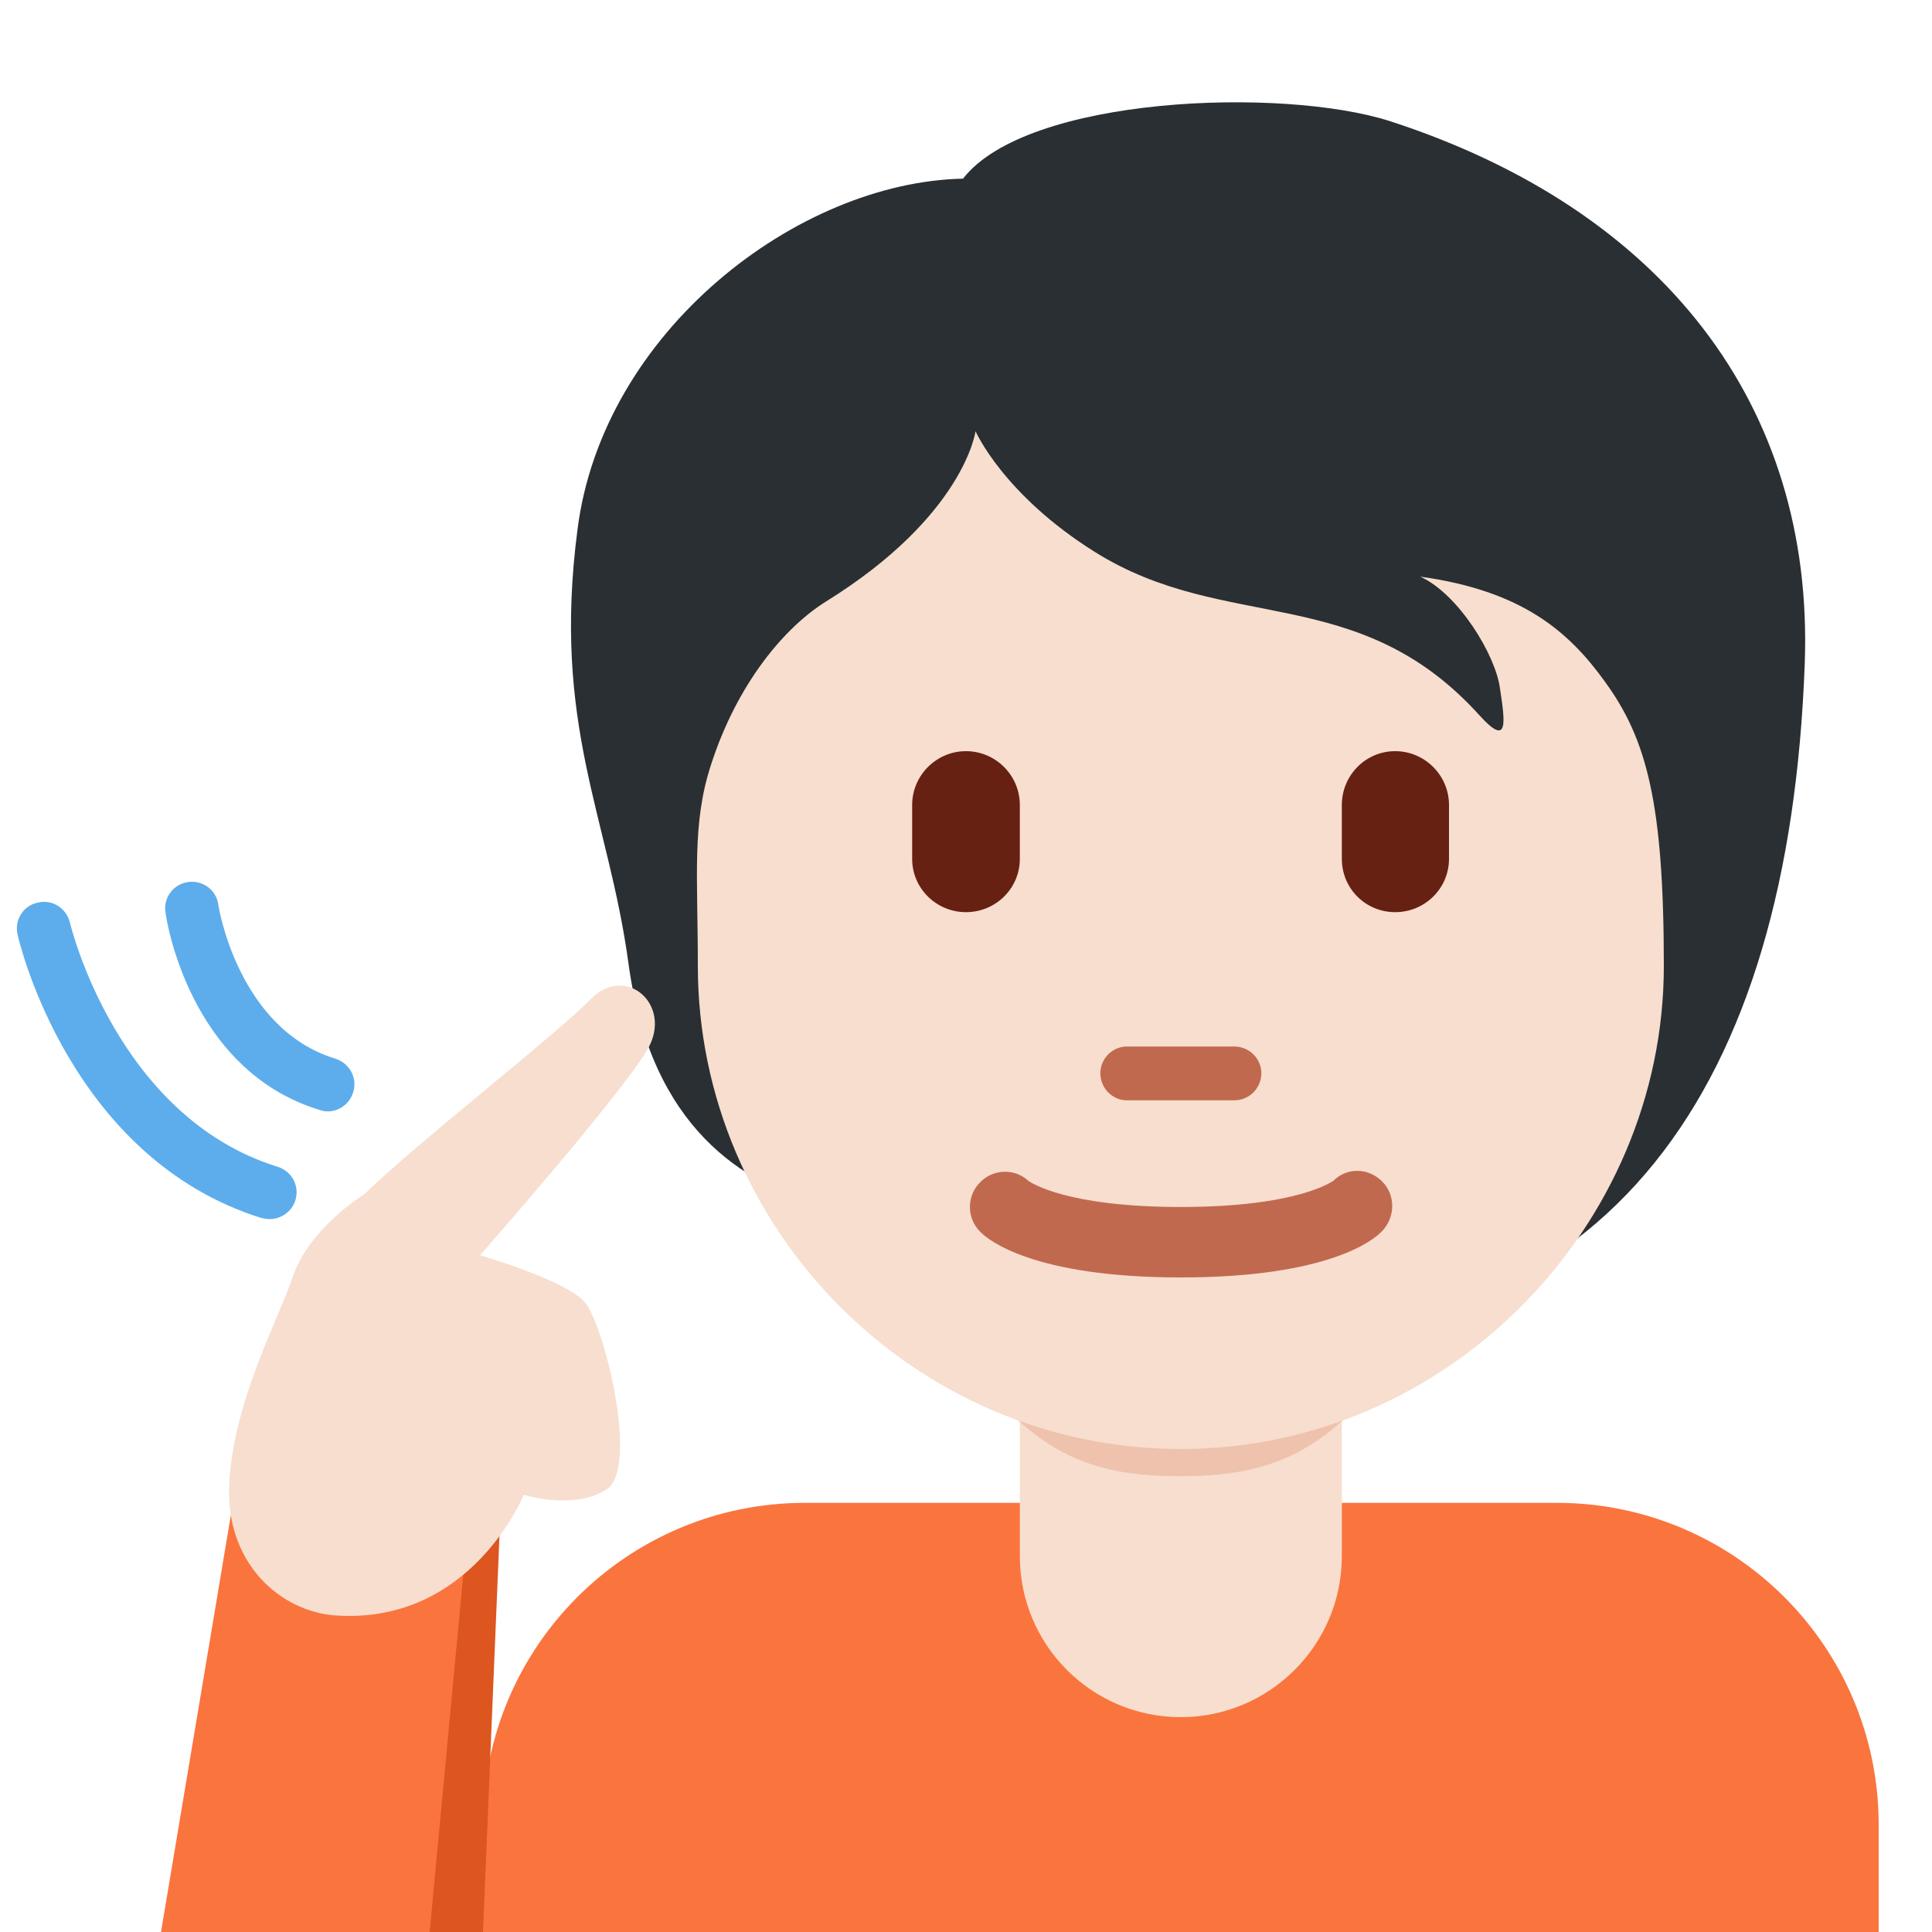 <?xml version="1.0" encoding="UTF-8"?>
<svg xmlns="http://www.w3.org/2000/svg" xmlns:xlink="http://www.w3.org/1999/xlink" width="15pt" height="15pt" viewBox="0 0 15 15" version="1.1">
<g id="surface1">
<path style=" stroke:none;fill-rule:nonzero;fill:rgb(98.039%,45.49%,24.314%);fill-opacity:1;" d="M 14.586 15 L 14.586 14.168 C 14.586 12.785 13.465 11.668 12.086 11.668 L 6.25 11.668 C 4.871 11.668 3.75 12.785 3.75 14.168 L 3.75 15 Z M 14.586 15 "/>
<path style=" stroke:none;fill-rule:nonzero;fill:rgb(16.078%,18.431%,20%);fill-opacity:1;" d="M 10.793 0.941 C 9.953 0.672 7.973 0.746 7.477 1.387 C 6.191 1.414 4.68 2.574 4.484 4.109 C 4.285 5.629 4.723 6.336 4.879 7.477 C 5.055 8.77 5.781 9.184 6.363 9.359 C 7.199 10.465 8.09 10.418 9.582 10.418 C 12.5 10.418 13.891 8.465 14.012 5.152 C 14.086 3.145 12.91 1.629 10.793 0.941 Z M 10.793 0.941 "/>
<path style=" stroke:none;fill-rule:nonzero;fill:rgb(96.863%,87.059%,80.784%);fill-opacity:1;" d="M 7.918 9.582 L 7.918 12.082 C 7.918 12.773 8.477 13.332 9.168 13.332 C 9.855 13.332 10.418 12.773 10.418 12.082 L 10.418 9.582 Z M 7.918 9.582 "/>
<path style=" stroke:none;fill-rule:nonzero;fill:rgb(93.333%,76.078%,67.843%);fill-opacity:1;" d="M 7.715 10.832 C 8.156 11.336 8.57 11.461 9.164 11.461 C 9.758 11.461 10.176 11.332 10.617 10.832 L 10.617 9.367 L 7.715 9.367 Z M 7.715 10.832 "/>
<path style=" stroke:none;fill-rule:nonzero;fill:rgb(96.863%,87.059%,80.784%);fill-opacity:1;" d="M 12.461 5.293 C 12.18 4.902 11.816 4.586 11.027 4.477 C 11.324 4.613 11.609 5.082 11.645 5.34 C 11.684 5.602 11.719 5.812 11.484 5.551 C 10.543 4.512 9.516 4.922 8.5 4.285 C 7.789 3.84 7.574 3.348 7.574 3.348 C 7.574 3.348 7.488 4.004 6.41 4.672 C 6.098 4.867 5.727 5.297 5.52 5.938 C 5.371 6.395 5.418 6.801 5.418 7.5 C 5.418 9.535 7.094 11.25 9.168 11.25 C 11.238 11.25 12.918 9.523 12.918 7.5 C 12.918 6.234 12.785 5.738 12.461 5.293 Z M 12.461 5.293 "/>
<path style=" stroke:none;fill-rule:nonzero;fill:rgb(75.686%,41.176%,30.98%);fill-opacity:1;" d="M 9.168 9.918 C 8.02 9.918 7.668 9.625 7.609 9.562 C 7.504 9.457 7.504 9.285 7.609 9.18 C 7.711 9.074 7.879 9.07 7.984 9.168 C 8.008 9.184 8.285 9.371 9.168 9.371 C 10.086 9.371 10.348 9.168 10.352 9.168 C 10.457 9.062 10.625 9.066 10.73 9.172 C 10.84 9.281 10.832 9.457 10.727 9.562 C 10.668 9.625 10.316 9.918 9.168 9.918 "/>
<path style=" stroke:none;fill-rule:nonzero;fill:rgb(40%,12.941%,7.451%);fill-opacity:1;" d="M 7.5 7.082 C 7.27 7.082 7.082 6.898 7.082 6.668 L 7.082 6.25 C 7.082 6.02 7.27 5.832 7.5 5.832 C 7.73 5.832 7.918 6.02 7.918 6.25 L 7.918 6.668 C 7.918 6.898 7.73 7.082 7.5 7.082 Z M 10.832 7.082 C 10.602 7.082 10.418 6.898 10.418 6.668 L 10.418 6.25 C 10.418 6.02 10.602 5.832 10.832 5.832 C 11.062 5.832 11.25 6.02 11.25 6.25 L 11.25 6.668 C 11.25 6.898 11.062 7.082 10.832 7.082 Z M 10.832 7.082 "/>
<path style=" stroke:none;fill-rule:nonzero;fill:rgb(75.686%,41.176%,30.98%);fill-opacity:1;" d="M 9.582 8.543 L 8.75 8.543 C 8.637 8.543 8.543 8.449 8.543 8.332 C 8.543 8.219 8.637 8.125 8.75 8.125 L 9.582 8.125 C 9.699 8.125 9.793 8.219 9.793 8.332 C 9.793 8.449 9.699 8.543 9.582 8.543 Z M 9.582 8.543 "/>
<path style=" stroke:none;fill-rule:nonzero;fill:rgb(86.667%,33.333%,12.157%);fill-opacity:1;" d="M 3.336 11.898 L 3.336 15 L 3.75 15 L 3.879 11.898 Z M 3.336 11.898 "/>
<path style=" stroke:none;fill-rule:nonzero;fill:rgb(98.039%,45.49%,24.314%);fill-opacity:1;" d="M 1.805 11.688 L 1.25 15 L 3.336 15 L 3.633 11.84 Z M 1.805 11.688 "/>
<path style=" stroke:none;fill-rule:nonzero;fill:rgb(96.863%,87.059%,80.784%);fill-opacity:1;" d="M 2.828 9.273 C 3.215 8.891 4.312 8.039 4.586 7.758 C 4.859 7.48 5.223 7.801 5.031 8.141 C 4.836 8.484 3.727 9.746 3.727 9.746 C 3.727 9.746 4.391 9.938 4.539 10.109 C 4.688 10.277 4.965 11.391 4.711 11.562 C 4.453 11.73 4.066 11.605 4.066 11.605 C 4.066 11.605 3.664 12.609 2.613 12.543 C 2.18 12.516 1.738 12.137 1.781 11.496 C 1.824 10.855 2.156 10.258 2.273 9.914 C 2.402 9.531 2.828 9.273 2.828 9.273 Z M 2.828 9.273 "/>
<path style=" stroke:none;fill-rule:nonzero;fill:rgb(36.471%,67.843%,92.549%);fill-opacity:1;" d="M 2.543 8.629 C 2.523 8.629 2.504 8.625 2.48 8.617 C 1.469 8.309 1.289 7.133 1.285 7.082 C 1.266 6.969 1.348 6.863 1.461 6.848 C 1.574 6.832 1.68 6.91 1.695 7.023 C 1.695 7.035 1.848 7.988 2.602 8.219 C 2.715 8.254 2.777 8.371 2.742 8.48 C 2.715 8.57 2.633 8.629 2.543 8.629 Z M 2.094 9.465 C 2.074 9.465 2.055 9.461 2.031 9.457 C 0.551 8.996 0.152 7.328 0.137 7.258 C 0.109 7.145 0.18 7.031 0.293 7.008 C 0.406 6.98 0.516 7.051 0.543 7.164 C 0.547 7.18 0.906 8.672 2.156 9.059 C 2.266 9.094 2.328 9.207 2.293 9.32 C 2.266 9.406 2.184 9.465 2.094 9.465 Z M 2.094 9.465 "/>
</g>
</svg>
